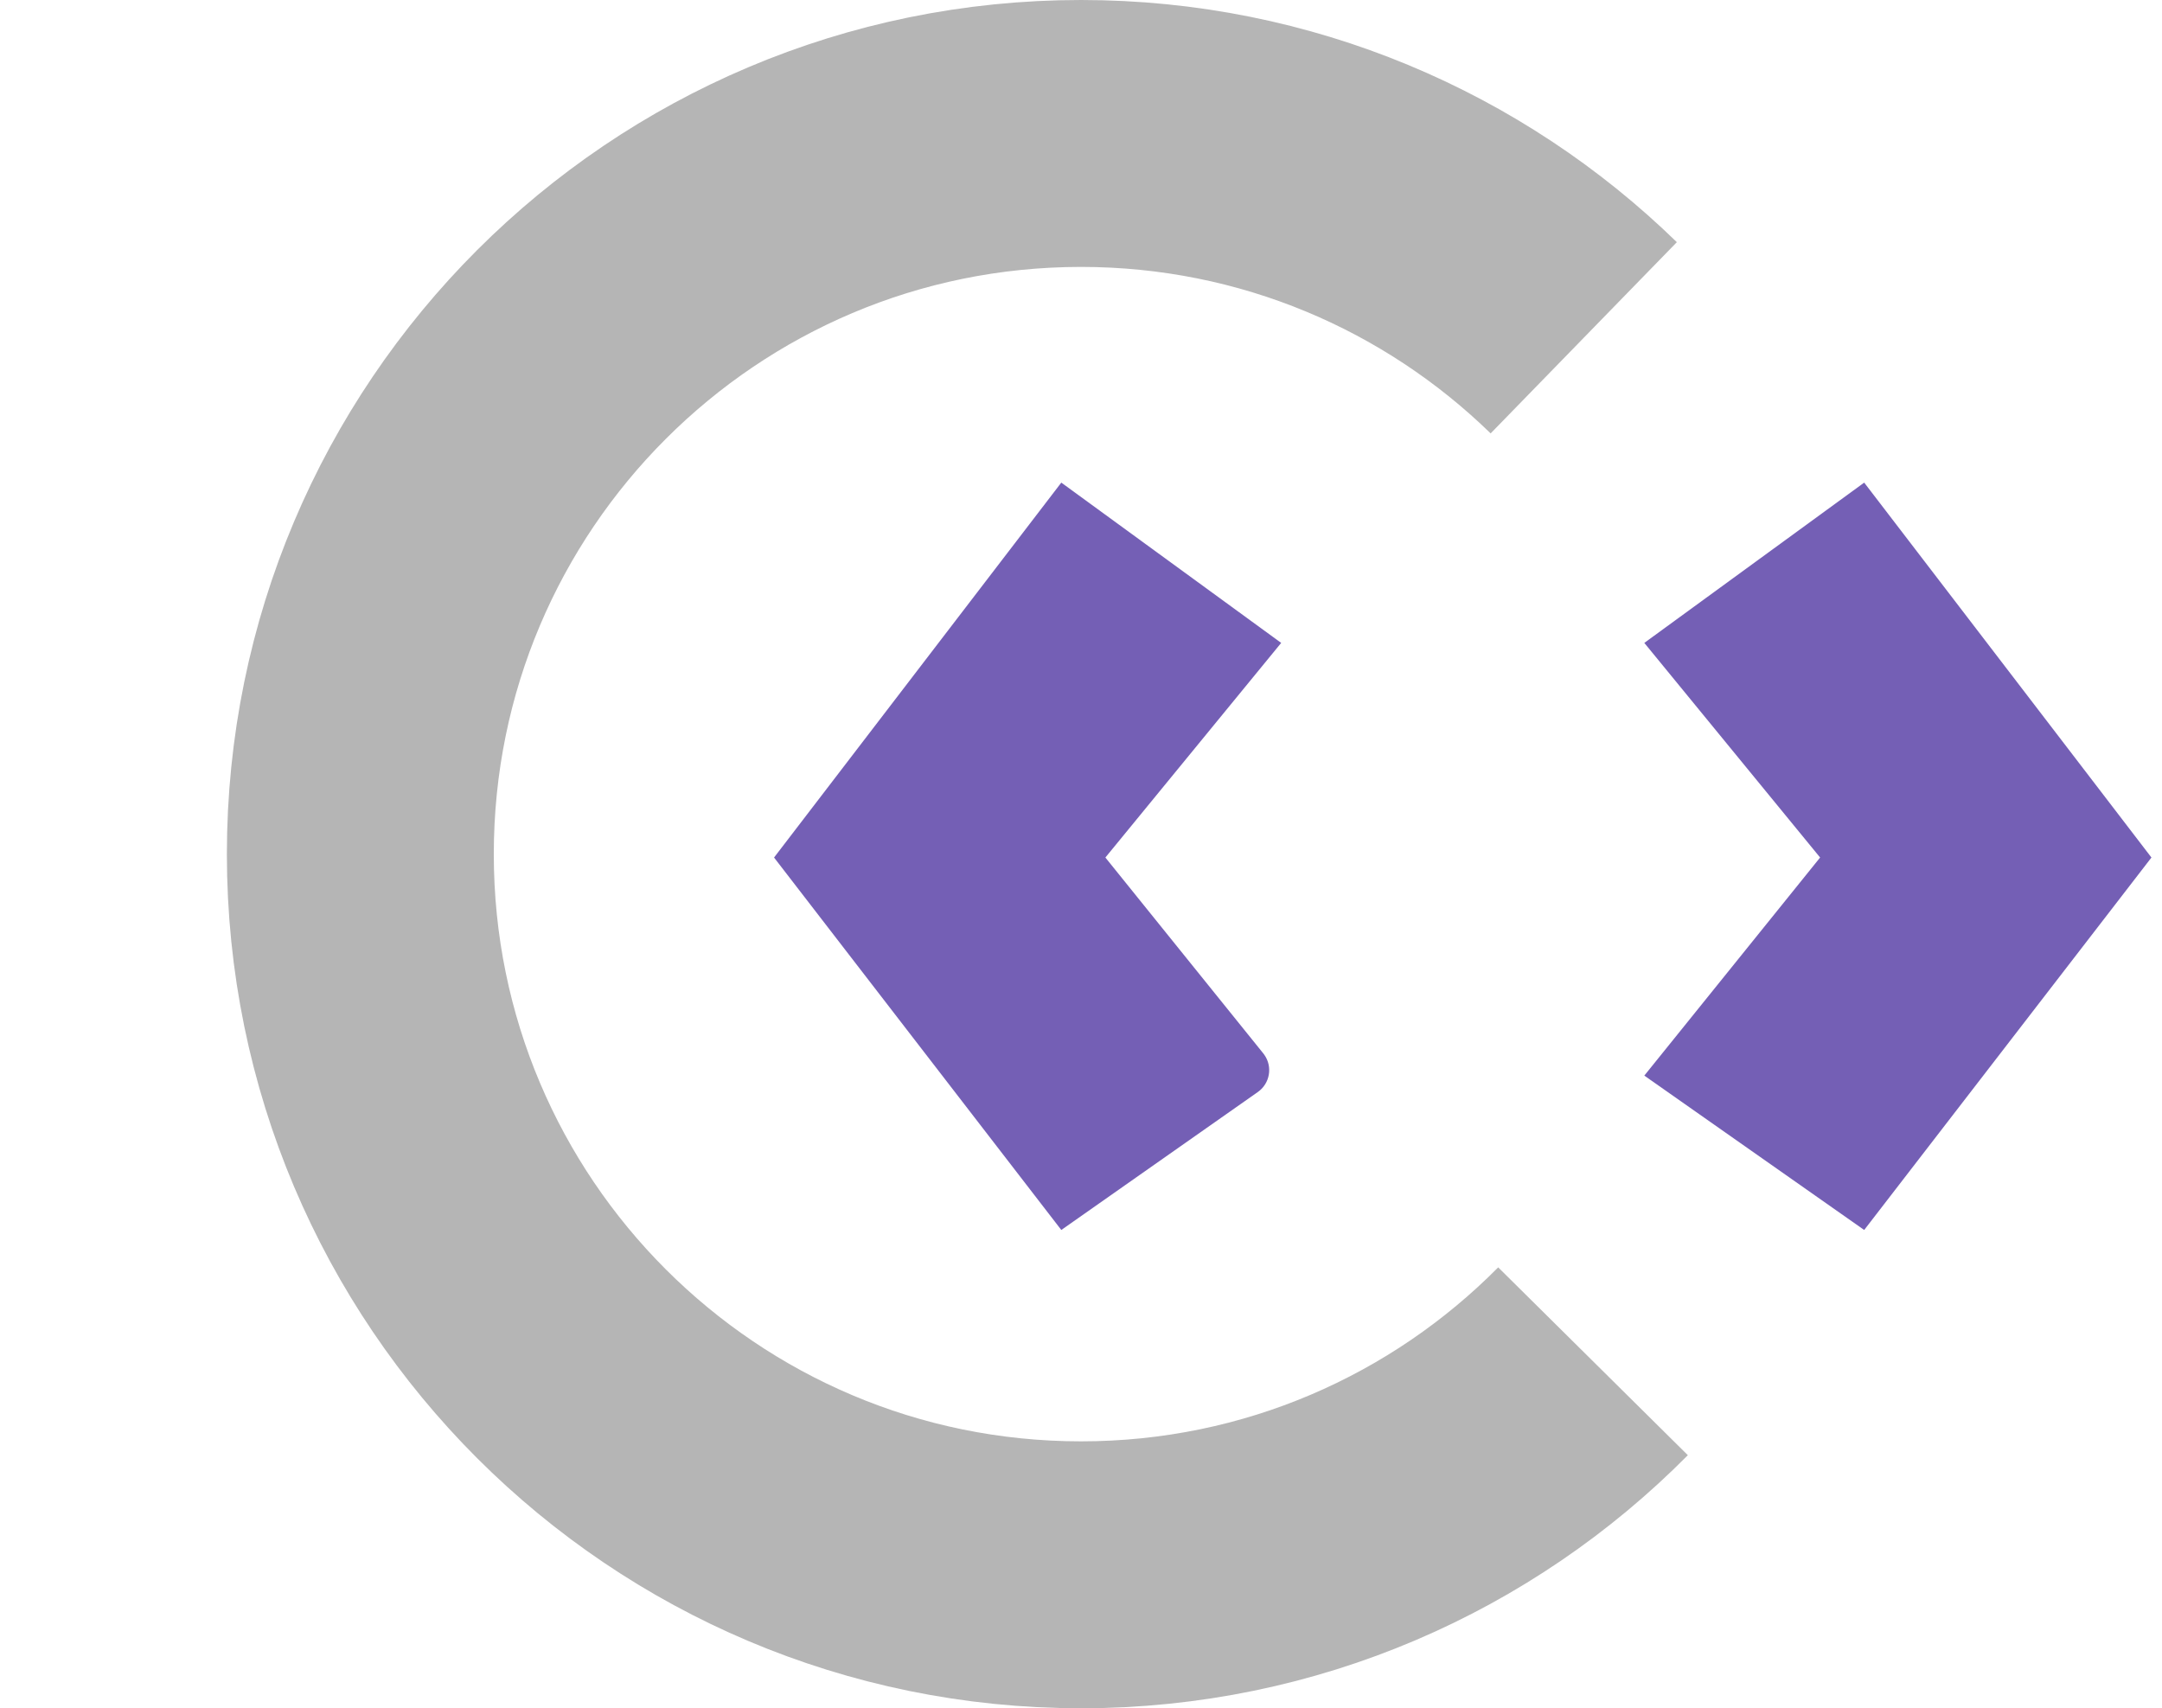 
<svg width="162px" height="128px" viewBox="0 0 162 128" version="1.1" xmlns="http://www.w3.org/2000/svg" xmlns:xlink="http://www.w3.org/1999/xlink">
    <g id="页面-1" stroke="none" stroke-width="1" fill="none" fill-rule="evenodd">
        <g id="3" transform="translate(27, 10)">
            <path d="M91.671,15.31 C81.942,5.836 68.653,0 54,0 C24.177,0 0,24.177 0,54 C0,83.823 24.177,108 54,108 C69.005,108 82.58,101.88 92.366,92" id="路径" stroke="#b5b5b5" stroke-width="20"></path>
            <g id="箭头" transform="translate(31, 26.162)" fill="#745fb5">
                <path d="M36.659,42.769 L24.827,28.092 L38,12.011 L21.524,0 L0,28.092 L21.524,56 L36.251,45.661 C37.155,45.026 37.373,43.779 36.738,42.875 C36.713,42.838 36.686,42.803 36.659,42.769 Z" id="路径-2"></path>
                <polygon id="路径-2备份" transform="translate(84.209, 28) scale(-1, 1) translate(-84.209, -28) " points="103.209 44.433 90.036 28.092 103.209 12.011 86.733 0 65.209 28.092 86.733 56"></polygon>
            </g>
        </g>
        <rect id="矩形" stroke="#979797" fill="#D8D8D8" opacity="0" x="0.5" y="15.5" width="16" height="102"></rect>
    </g>
</svg>